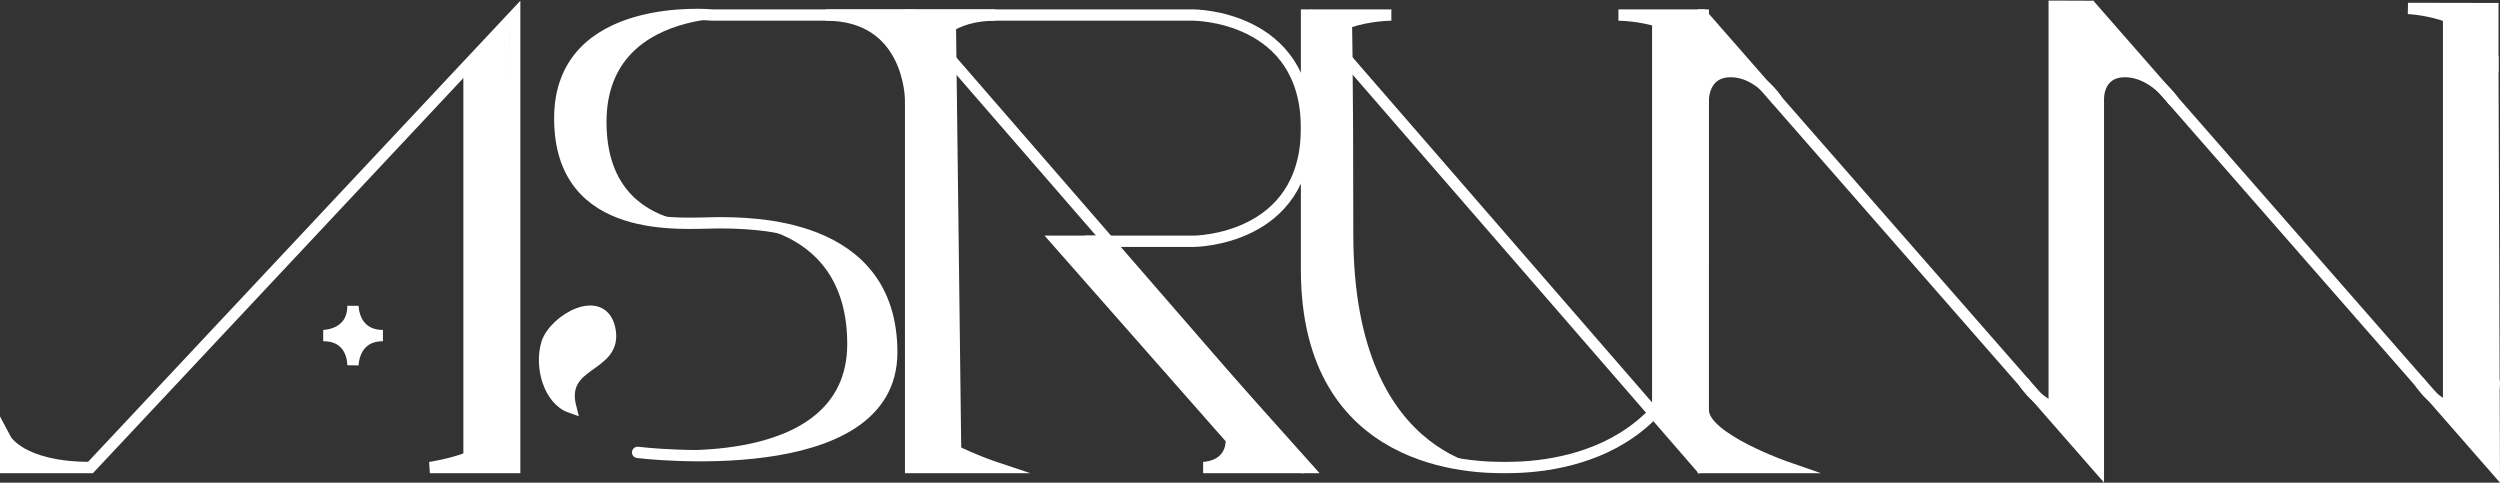 <svg id="var_5.8" data-name="var 5.8" xmlns="http://www.w3.org/2000/svg" viewBox="0 0 884.02 170.67"><rect x="0" y="0" width="884.02" height="170.67" fill="#333333" stroke="none"/><defs><style>.cls-1,.cls-2,.cls-4{fill:none;}.cls-1,.cls-2,.cls-3,.cls-4,.cls-5,.cls-7{stroke:#ffffff;stroke-width:4px;}.cls-1,.cls-2,.cls-3,.cls-4,.cls-5{stroke-miterlimit:10;}.cls-2,.cls-5{stroke-linecap:square;}.cls-3,.cls-5,.cls-6,.cls-7{fill:#ffffff;}.cls-4{stroke-linecap:round;}.cls-7{stroke-linejoin:bevel;}</style></defs><path class="cls-1" d="M90,579.53c-24.71,0-30-10-30-10v10H90l150-160v160H210s30-4,30-20" transform="translate(-58 -414.21)"/><path class="cls-1" d="M363.59,427" transform="translate(-58 -414.21)"/><path class="cls-2" d="M443.59,499.53H480s40,0,40-40-40-40-40-40H380v160h30s-30-10-30-20" transform="translate(-58 -414.21)"/><path class="cls-3" d="M431.79,499.53H448.5l71.65,80H483.44s10,0,10-10Z" transform="translate(-58 -414.21)"/><path class="cls-4" d="M283.47,574.18s89.86,11.12,89.86-35.35S322.88,493,311.35,493s-55.41,4.82-55.41-36.94S310,419.53,310,419.53h70" transform="translate(-58 -414.21)"/><path class="cls-2" d="M660.29,419.53s-.29,30-.29,90c0,70-60,70-70,70s-70,0-70-70v-90h30s-30,0-30,20" transform="translate(-58 -414.21)"/><path class="cls-2" d="M660,419.53" transform="translate(-58 -414.21)"/><path class="cls-2" d="M580,569.53" transform="translate(-58 -414.21)"/><path class="cls-2" d="M939.49,417.25l-30-.06s30,1.16,30,22.34V417.25" transform="translate(-58 -414.21)"/><path class="cls-2" d="M660.29,559.26c0,10,29.71,20.27,29.71,20.27H660.29v-140c0-20-30-20-30-20H660l140,160v-160l140,160L939.49,436" transform="translate(-58 -414.21)"/><path class="cls-4" d="M773.75,549.53s6.25,10,16.25,10,10-10,10-10" transform="translate(-58 -414.21)"/><path class="cls-4" d="M913.75,549.53s6.25,10,16.25,10,10-10,10-10" transform="translate(-58 -414.21)"/><path class="cls-4" d="M826.25,449.53s-6.81-10-16.81-10-9.44,10-9.44,10" transform="translate(-58 -414.21)"/><path class="cls-4" d="M686.32,449.53s-6.32-10-16.32-10-9.71,10.23-9.71,10.23" transform="translate(-58 -414.21)"/><path class="cls-5" d="M259.82,558.29c-4.23-16.58,16.77-13.76,13.8-27.83-2.82-12.88-19.8-3.05-22.27,5.25S252.24,555.65,259.82,558.29Z" transform="translate(-58 -414.21)"/><path class="cls-5" d="M380,449.53s0-30-30-30h60c-30,0-30,30-30,30" transform="translate(-58 -414.21)"/><path class="cls-6" d="M380,579.53h30s-30-10.65-30-17.35Z" transform="translate(-58 -414.21)"/><path class="cls-6" d="M662.29,445.71l2.58-5,12.63-1.22L660,418.76H632.18s26.94,4.53,26.94,13.48S662.29,445.71,662.29,445.71Z" transform="translate(-58 -414.21)"/><path class="cls-6" d="M520.67,434.65s8.56-15,27.38-15l-28-.84Z" transform="translate(-58 -414.21)"/><polygon class="cls-6" points="633.82 166.21 602.29 166.21 601.82 147.26 617.12 159.15 633.82 166.21"/><polygon class="cls-6" points="742.53 167.03 721 141.5 731.76 146.32 742.53 141.5 742.53 167.03"/><polygon class="cls-6" points="742.07 33.72 741.99 4.56 762.91 29.22 751.44 25.32 743.59 29.26 742.07 33.72"/><polygon class="cls-6" points="882.88 167.03 863.84 143.56 873.36 145.85 882.88 139.26 882.88 167.03"/><polygon class="cls-6" points="881.49 17.15 874.33 9.38 864.25 3.05 882.49 3.03 881.49 17.15"/><polygon class="cls-6" points="1 166.68 1 153 10.09 162.18 31.53 166.24 1 166.68"/><polygon class="cls-6" points="182.88 166.68 155.12 165.32 172.06 159.74 182 150.32 182.88 166.68"/><path class="cls-5" d="M182.81,543.37s.32-10.5-10.52-10.5c0,0,10.52,0,10.52-10.53,0,0-.05,10.53,10.6,10.53C182.81,532.87,182.81,543.37,182.81,543.37Z" transform="translate(-58 -414.21)"/><path class="cls-6" d="M521,529.88l-.88-111.5h15.9s.52,18.51.52,78.68c0,83.06,53.58,83.35,53.58,83.35S534.12,583.53,521,529.88Z" transform="translate(-58 -414.21)"/><polygon class="cls-6" points="863.84 3.91 880 5.32 881.99 167.03 863.84 145.32 863.84 3.91"/><polygon class="cls-6" points="584.19 3.91 600.34 5.32 602.34 167.03 584.19 145.32 584.19 3.91"/><polygon class="cls-6" points="321.85 3.91 338.01 5.32 340 167.03 321.85 145.32 321.85 3.91"/><polygon class="cls-6" points="163.85 24.68 180 5.32 182 165.32 163.85 164.21 163.85 24.68"/><polygon class="cls-6" points="724.38 0.2 740.06 0.26 742.53 161.97 724.38 144.26 724.38 0.2"/><line class="cls-7" x1="321.85" y1="4.56" x2="462.15" y2="166.21"/><line class="cls-7" x1="462" y1="4.56" x2="602.29" y2="166.21"/><path class="cls-6" d="M285.29,572.71s72.3,9,72.3-36.83S311.35,493,311.35,493s63.06-4.41,63.06,45S285.29,572.71,285.29,572.71Z" transform="translate(-58 -414.21)"/><path class="cls-6" d="M328.53,420.65s-56.06-7.06-56.06,36.7,46.71,35.55,46.71,35.55-63.24,9.63-63.24-34.84C255.94,406,328.53,420.65,328.53,420.65Z" transform="translate(-58 -414.21)"/></svg>